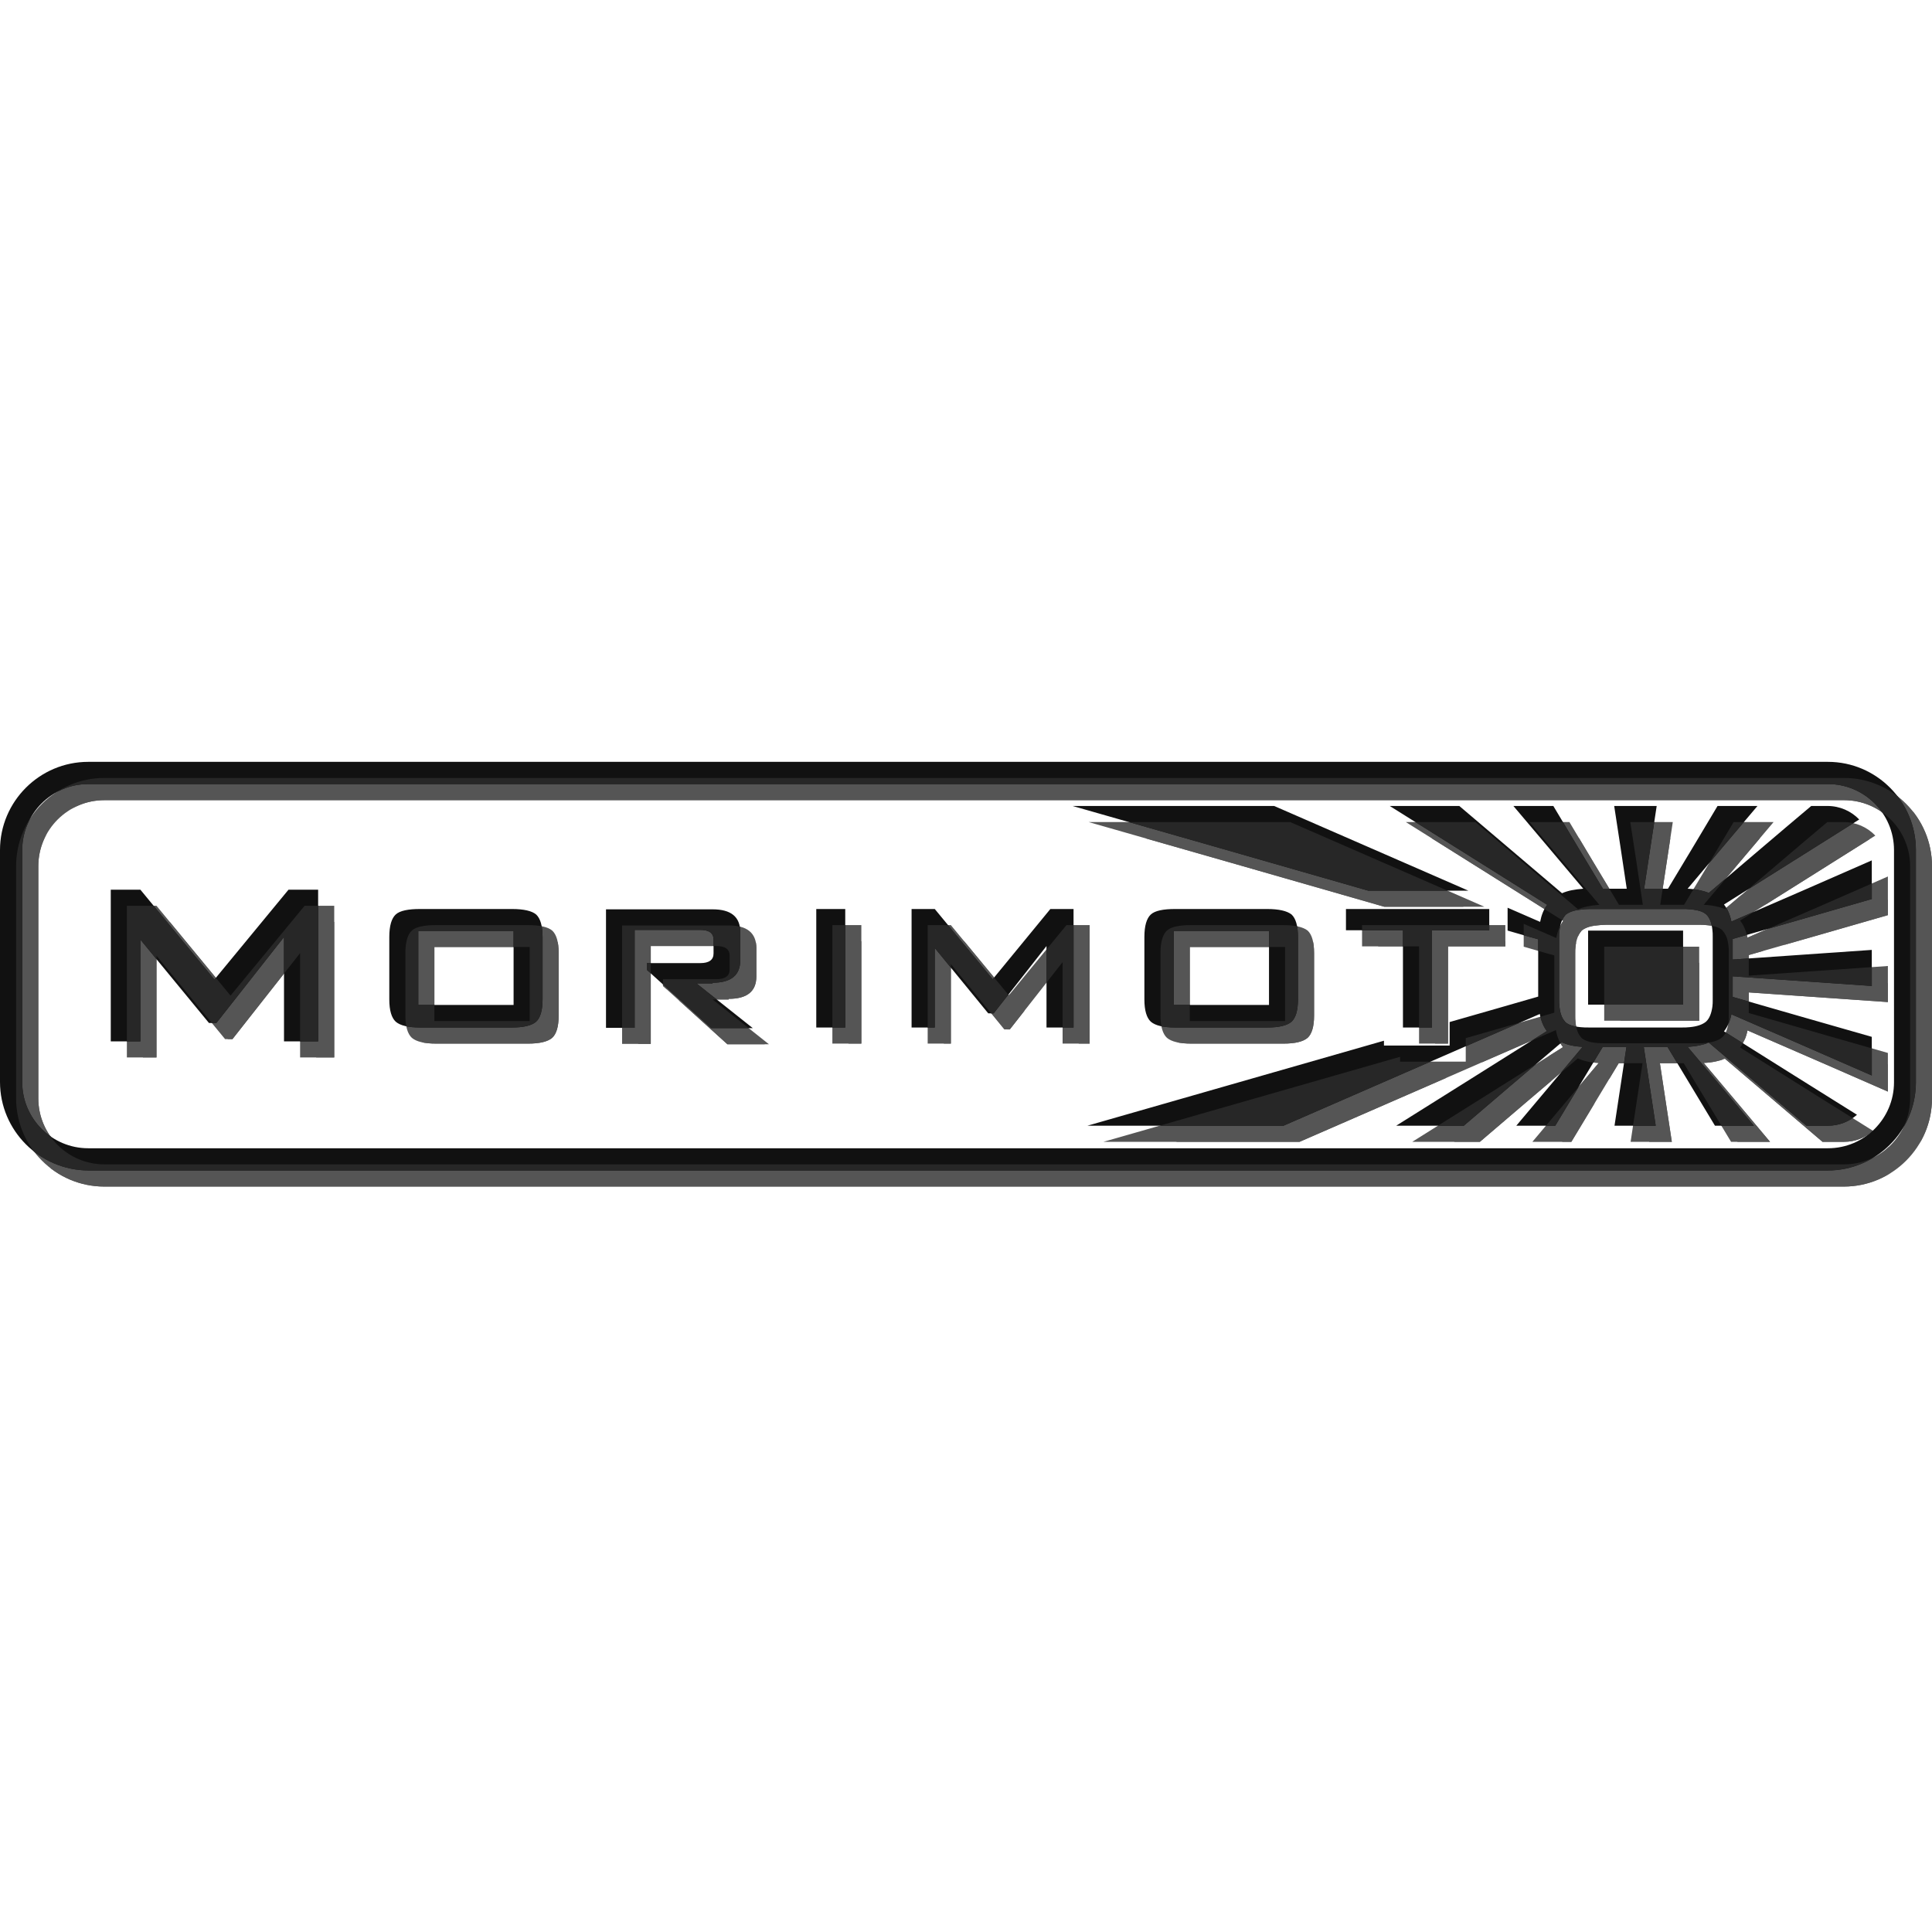 <?xml version="1.0" encoding="utf-8"?>
<!-- Generator: Adobe Illustrator 21.1.0, SVG Export Plug-In . SVG Version: 6.00 Build 0)  -->
<svg version="1.1" id="BRAND_-_Osram" xmlns="http://www.w3.org/2000/svg" xmlns:xlink="http://www.w3.org/1999/xlink" x="0px"
	 y="0px" viewBox="0 0 60 60" style="enable-background:new 0 0 60 60;" xml:space="preserve">
<style type="text/css">
	.st0{clip-path:url(#SVGID_4_);fill:#555555;}
	.st1{clip-path:url(#SVGID_10_);fill:#272727;}
</style>
<g>
	<g>
		<g>
			<defs>
				<path id="SVGID_1_" d="M9.46,28.13h0.92v4.71H9.32V29.6l-2.1,2.67H6.99l-2.13-2.59v3.16H3.94v-4.71h0.92l2.3,2.79L9.46,28.13z
					 M17.15,28.9c0.13,0.12,0.2,0.35,0.2,0.7v1.94c0,0.34-0.07,0.57-0.2,0.69c-0.14,0.12-0.39,0.18-0.75,0.18h-2.85
					c-0.37,0-0.62-0.06-0.76-0.18c-0.13-0.12-0.2-0.35-0.2-0.69V29.6c0-0.35,0.07-0.58,0.2-0.7c0.13-0.12,0.39-0.17,0.76-0.17h2.85
					C16.77,28.73,17.02,28.79,17.15,28.9z M16.45,29.41h-2.96v2.3h2.96V29.41z M25.85,32.41h0.9v-3.68h-0.9V32.41z M31.33,30.91
					l-1.8-2.18h-0.72v3.68h0.72v-2.47l1.66,2.03h0.17l1.64-2.09v2.53h0.84v-3.68h-0.72L31.33,30.91z M39.85,28.73
					c0.37,0,0.62,0.06,0.76,0.17c0.13,0.12,0.2,0.35,0.2,0.7v1.94c0,0.34-0.07,0.57-0.2,0.69c-0.14,0.12-0.39,0.18-0.75,0.18H37
					c-0.37,0-0.62-0.06-0.76-0.18c-0.13-0.12-0.2-0.35-0.2-0.69V29.6c0-0.35,0.07-0.58,0.2-0.7c0.13-0.12,0.39-0.17,0.76-0.17H39.85
					z M39.91,29.41h-2.96v2.3h2.96V29.41z M44.97,32.41v-3.02h1.78v-0.66H42.3v0.66h1.77v3.02H44.97z M22.63,31.02
					c0.57,0,0.86-0.23,0.86-0.7v-0.87c0-0.48-0.29-0.71-0.86-0.71h-3.31v3.68h0.89v-3.04h2.04c0.27,0,0.41,0.1,0.41,0.3v0.43
					c0,0.2-0.14,0.3-0.41,0.3h-1.66v0.21l2,1.81h1.29l-1.75-1.39H22.63z M46.1,28.16c-2.05-0.89-4.46-1.95-6.03-2.63h-6.26
					c2.35,0.67,5.98,1.71,9.18,2.63H46.1z M54.27,29.12c1.3-0.56,3.11-1.35,4.36-1.9v1.2c-1.25,0.36-3.05,0.88-4.32,1.24v0.64
					c1.26-0.09,3.06-0.21,4.32-0.3v1.12c-1.25-0.09-3.06-0.21-4.32-0.3v0.64c1.27,0.37,3.07,0.88,4.32,1.24v1.2
					c-1.25-0.55-3.07-1.34-4.36-1.9c-0.04,0.21-0.12,0.39-0.23,0.53c1.19,0.75,2.85,1.79,4.13,2.59c-0.24,0.21-0.55,0.34-0.9,0.34
					H56.6c-0.86-0.73-2.1-1.79-3.03-2.58c-0.18,0.07-0.4,0.12-0.66,0.13c0.63,0.75,1.47,1.74,2.06,2.45h-1.21
					c-0.43-0.71-1.03-1.71-1.47-2.44h-0.74c0.11,0.72,0.26,1.73,0.37,2.44h-1.28c0.11-0.71,0.26-1.73,0.37-2.44h-0.74
					c-0.44,0.73-1.04,1.73-1.47,2.44h-1.21c0.59-0.7,1.43-1.7,2.06-2.45c-0.26-0.01-0.47-0.06-0.65-0.14
					c-0.93,0.79-2.18,1.85-3.04,2.59h-2.1c1.32-0.83,3.32-2.08,4.68-2.94c-0.11-0.14-0.18-0.32-0.22-0.53
					c-2.06,0.9-5.71,2.49-7.96,3.47h-6.09c2.48-0.71,6.1-1.75,9.21-2.64v0.15h2.04v-0.73c1.08-0.31,2.03-0.58,2.75-0.79v-1.78
					C48,29.6,47.68,29.5,47.32,29.4v-0.01v-0.7c0.37,0.16,0.71,0.31,1.01,0.44c0.04-0.21,0.11-0.39,0.22-0.53
					c-1.44-0.91-3.59-2.25-4.89-3.07h2.16c0.86,0.73,2.2,1.87,3.19,2.71c0.18-0.08,0.39-0.12,0.66-0.14
					c-0.67-0.8-1.58-1.87-2.17-2.57h1.24c0.42,0.71,1.07,1.79,1.54,2.57h0.74c-0.11-0.76-0.28-1.85-0.39-2.57h1.32
					c-0.11,0.71-0.27,1.8-0.39,2.57h0.74c0.47-0.78,1.12-1.86,1.54-2.57h1.24c-0.59,0.7-1.5,1.77-2.17,2.57
					c0.26,0.01,0.48,0.06,0.66,0.13c0.99-0.84,2.32-1.98,3.18-2.7h0.5c0.39,0,0.74,0.16,0.99,0.42c-1.28,0.81-2.98,1.87-4.2,2.64
					C54.15,28.73,54.23,28.91,54.27,29.12z M53.69,29.59c0-0.08,0-0.14-0.01-0.21c-0.02-0.21-0.08-0.36-0.17-0.46
					c-0.01-0.01-0.01-0.02-0.02-0.03c-0.1-0.09-0.26-0.14-0.5-0.16c-0.08-0.01-0.17-0.01-0.26-0.01h-2.85
					c-0.11,0-0.2,0.01-0.29,0.02c-0.22,0.02-0.37,0.08-0.47,0.16c-0.01,0.01-0.02,0.03-0.03,0.04c-0.08,0.1-0.14,0.25-0.16,0.46
					c-0.01,0.06-0.01,0.13-0.01,0.2v1.94c0,0.08,0,0.14,0.01,0.21c0.02,0.21,0.08,0.36,0.16,0.45c0.01,0.01,0.01,0.02,0.02,0.03
					c0.1,0.09,0.26,0.14,0.48,0.16c0.08,0.01,0.17,0.01,0.28,0.01h2.85c0.09,0,0.17,0,0.25-0.01c0.23-0.02,0.4-0.08,0.51-0.17
					c0.01-0.01,0.01-0.01,0.02-0.02c0.09-0.09,0.15-0.24,0.18-0.45c0.01-0.07,0.01-0.14,0.01-0.22V29.59z M49.82,29.4L49.82,29.4
					L49.82,29.4v0.38v1.57v0.35v0h0.06h2.8h0.09v0v-0.33v-1.59V29.4v0h-0.03H49.82z M60,26.9v7.21c0,1.51-1.23,2.74-2.74,2.74H3.24
					c-1.51,0-2.74-1.23-2.74-2.74V26.9c0-1.51,1.23-2.74,2.74-2.74h54.03C58.77,24.16,60,25.39,60,26.9z M59.32,26.9
					c0-1.13-0.92-2.05-2.05-2.05H3.24c-1.13,0-2.05,0.92-2.05,2.05v7.21c0,1.13,0.92,2.05,2.05,2.05h54.03
					c1.13,0,2.05-0.92,2.05-2.05V26.9z"/>
			</defs>
			<clipPath id="SVGID_2_">
				<use xlink:href="#SVGID_1_"  style="overflow:visible;"/>
			</clipPath>
		</g>
		<g>
			<defs>
				<path id="SVGID_3_" d="M9.46,28.13h0.92v4.71H9.32V29.6l-2.1,2.67H6.99l-2.13-2.59v3.16H3.94v-4.71h0.92l2.3,2.79L9.46,28.13z
					 M17.15,28.9c0.13,0.12,0.2,0.35,0.2,0.7v1.94c0,0.34-0.07,0.57-0.2,0.69c-0.14,0.12-0.39,0.18-0.75,0.18h-2.85
					c-0.37,0-0.62-0.06-0.76-0.18c-0.13-0.12-0.2-0.35-0.2-0.69V29.6c0-0.35,0.07-0.58,0.2-0.7c0.13-0.12,0.39-0.17,0.76-0.17h2.85
					C16.77,28.73,17.02,28.79,17.15,28.9z M16.45,29.41h-2.96v2.3h2.96V29.41z M25.85,32.41h0.9v-3.68h-0.9V32.41z M31.33,30.91
					l-1.8-2.18h-0.72v3.68h0.72v-2.47l1.66,2.03h0.17l1.64-2.09v2.53h0.84v-3.68h-0.72L31.33,30.91z M39.85,28.73
					c0.37,0,0.62,0.06,0.76,0.17c0.13,0.12,0.2,0.35,0.2,0.7v1.94c0,0.34-0.07,0.57-0.2,0.69c-0.14,0.12-0.39,0.18-0.75,0.18H37
					c-0.37,0-0.62-0.06-0.76-0.18c-0.13-0.12-0.2-0.35-0.2-0.69V29.6c0-0.35,0.07-0.58,0.2-0.7c0.13-0.12,0.39-0.17,0.76-0.17H39.85
					z M39.91,29.41h-2.96v2.3h2.96V29.41z M44.97,32.41v-3.02h1.78v-0.66H42.3v0.66h1.77v3.02H44.97z M22.63,31.02
					c0.57,0,0.86-0.23,0.86-0.7v-0.87c0-0.48-0.29-0.71-0.86-0.71h-3.31v3.68h0.89v-3.04h2.04c0.27,0,0.41,0.1,0.41,0.3v0.43
					c0,0.2-0.14,0.3-0.41,0.3h-1.66v0.21l2,1.81h1.29l-1.75-1.39H22.63z M46.1,28.16c-2.05-0.89-4.46-1.95-6.03-2.63h-6.26
					c2.35,0.67,5.98,1.71,9.18,2.63H46.1z M54.27,29.12c1.3-0.56,3.11-1.35,4.36-1.9v1.2c-1.25,0.36-3.05,0.88-4.32,1.24v0.64
					c1.26-0.09,3.06-0.21,4.32-0.3v1.12c-1.25-0.09-3.06-0.21-4.32-0.3v0.64c1.27,0.37,3.07,0.88,4.32,1.24v1.2
					c-1.25-0.55-3.07-1.34-4.36-1.9c-0.04,0.21-0.12,0.39-0.23,0.53c1.19,0.75,2.85,1.79,4.13,2.59c-0.24,0.21-0.55,0.34-0.9,0.34
					H56.6c-0.86-0.73-2.1-1.79-3.03-2.58c-0.18,0.07-0.4,0.12-0.66,0.13c0.63,0.75,1.47,1.74,2.06,2.45h-1.21
					c-0.43-0.71-1.03-1.71-1.47-2.44h-0.74c0.11,0.72,0.26,1.73,0.37,2.44h-1.28c0.11-0.71,0.26-1.73,0.37-2.44h-0.74
					c-0.44,0.73-1.04,1.73-1.47,2.44h-1.21c0.59-0.7,1.43-1.7,2.06-2.45c-0.26-0.01-0.47-0.06-0.65-0.14
					c-0.93,0.79-2.18,1.85-3.04,2.59h-2.1c1.32-0.83,3.32-2.08,4.68-2.94c-0.11-0.14-0.18-0.32-0.22-0.53
					c-2.06,0.9-5.71,2.49-7.96,3.47h-6.09c2.48-0.71,6.1-1.75,9.21-2.64v0.15h2.04v-0.73c1.08-0.31,2.03-0.58,2.75-0.79v-1.78
					C48,29.6,47.68,29.5,47.32,29.4v-0.01v-0.7c0.37,0.16,0.71,0.31,1.01,0.44c0.04-0.21,0.11-0.39,0.22-0.53
					c-1.44-0.91-3.59-2.25-4.89-3.07h2.16c0.86,0.73,2.2,1.87,3.19,2.71c0.18-0.08,0.39-0.12,0.66-0.14
					c-0.67-0.8-1.58-1.87-2.17-2.57h1.24c0.42,0.71,1.07,1.79,1.54,2.57h0.74c-0.11-0.76-0.28-1.85-0.39-2.57h1.32
					c-0.11,0.71-0.27,1.8-0.39,2.57h0.74c0.47-0.78,1.12-1.86,1.54-2.57h1.24c-0.59,0.7-1.5,1.77-2.17,2.57
					c0.26,0.01,0.48,0.06,0.66,0.13c0.99-0.84,2.32-1.98,3.18-2.7h0.5c0.39,0,0.74,0.16,0.99,0.42c-1.28,0.81-2.98,1.87-4.2,2.64
					C54.15,28.73,54.23,28.91,54.27,29.12z M53.69,29.59c0-0.08,0-0.14-0.01-0.21c-0.02-0.21-0.08-0.36-0.17-0.46
					c-0.01-0.01-0.01-0.02-0.02-0.03c-0.1-0.09-0.26-0.14-0.5-0.16c-0.08-0.01-0.17-0.01-0.26-0.01h-2.85
					c-0.11,0-0.2,0.01-0.29,0.02c-0.22,0.02-0.37,0.08-0.47,0.16c-0.01,0.01-0.02,0.03-0.03,0.04c-0.08,0.1-0.14,0.25-0.16,0.46
					c-0.01,0.06-0.01,0.13-0.01,0.2v1.94c0,0.08,0,0.14,0.01,0.21c0.02,0.21,0.08,0.36,0.16,0.45c0.01,0.01,0.01,0.02,0.02,0.03
					c0.1,0.09,0.26,0.14,0.48,0.16c0.08,0.01,0.17,0.01,0.28,0.01h2.85c0.09,0,0.17,0,0.25-0.01c0.23-0.02,0.4-0.08,0.51-0.17
					c0.01-0.01,0.01-0.01,0.02-0.02c0.09-0.09,0.15-0.24,0.18-0.45c0.01-0.07,0.01-0.14,0.01-0.22V29.59z M49.82,29.4L49.82,29.4
					L49.82,29.4v0.38v1.57v0.35v0h0.06h2.8h0.09v0v-0.33v-1.59V29.4v0h-0.03H49.82z M60,26.9v7.21c0,1.51-1.23,2.74-2.74,2.74H3.24
					c-1.51,0-2.74-1.23-2.74-2.74V26.9c0-1.51,1.23-2.74,2.74-2.74h54.03C58.77,24.16,60,25.39,60,26.9z M59.32,26.9
					c0-1.13-0.92-2.05-2.05-2.05H3.24c-1.13,0-2.05,0.92-2.05,2.05v7.21c0,1.13,0.92,2.05,2.05,2.05h54.03
					c1.13,0,2.05-0.92,2.05-2.05V26.9z"/>
			</defs>
			<use xlink:href="#SVGID_3_"  style="overflow:visible;fill:#555555;"/>
			<clipPath id="SVGID_4_">
				<use xlink:href="#SVGID_3_"  style="overflow:visible;"/>
			</clipPath>
			<path class="st0" d="M9.96,28.63h0.92v4.71H9.82V30.1l-2.1,2.67H7.49l-2.13-2.59v3.16H4.44v-4.71h0.92l2.3,2.79L9.96,28.63z
				 M17.65,29.4c0.13,0.12,0.2,0.35,0.2,0.7v1.94c0,0.34-0.07,0.57-0.2,0.69c-0.14,0.12-0.39,0.18-0.75,0.18h-2.85
				c-0.37,0-0.62-0.06-0.76-0.18c-0.13-0.12-0.2-0.35-0.2-0.69V30.1c0-0.35,0.07-0.58,0.2-0.7c0.13-0.12,0.39-0.17,0.76-0.17h2.85
				C17.27,29.23,17.52,29.29,17.65,29.4z M16.95,29.91h-2.96v2.3h2.96V29.91z M26.35,32.91h0.9v-3.68h-0.9V32.91z M31.83,31.41
				l-1.8-2.18h-0.72v3.68h0.72v-2.47l1.66,2.03h0.17l1.64-2.09v2.53h0.84v-3.68h-0.72L31.83,31.41z M40.35,29.23
				c0.37,0,0.62,0.06,0.76,0.17c0.13,0.12,0.2,0.35,0.2,0.7v1.94c0,0.34-0.07,0.57-0.2,0.69c-0.14,0.12-0.39,0.18-0.75,0.18H37.5
				c-0.37,0-0.62-0.06-0.76-0.18c-0.13-0.12-0.2-0.35-0.2-0.69V30.1c0-0.35,0.07-0.58,0.2-0.7c0.13-0.12,0.39-0.17,0.76-0.17H40.35z
				 M40.41,29.91h-2.96v2.3h2.96V29.91z M45.47,32.91v-3.02h1.78v-0.66H42.8v0.66h1.77v3.02H45.47z M23.13,31.52
				c0.57,0,0.86-0.23,0.86-0.7v-0.87c0-0.48-0.29-0.71-0.86-0.71h-3.31v3.68h0.89v-3.04h2.04c0.27,0,0.41,0.1,0.41,0.3v0.43
				c0,0.2-0.14,0.3-0.41,0.3h-1.66v0.21l2,1.81h1.29l-1.75-1.39H23.13z M46.6,28.66c-2.05-0.89-4.46-1.95-6.03-2.63h-6.26
				c2.35,0.67,5.98,1.71,9.18,2.63H46.6z M54.77,29.62c1.3-0.56,3.11-1.35,4.36-1.9v1.2c-1.25,0.36-3.05,0.88-4.32,1.24v0.64
				c1.26-0.09,3.06-0.21,4.32-0.3v1.12c-1.25-0.09-3.06-0.21-4.32-0.3v0.64c1.27,0.37,3.07,0.88,4.32,1.24v1.2
				c-1.25-0.55-3.07-1.34-4.36-1.9c-0.04,0.21-0.12,0.39-0.23,0.53c1.19,0.75,2.85,1.79,4.13,2.59c-0.24,0.21-0.55,0.34-0.9,0.34
				H57.1c-0.86-0.73-2.1-1.79-3.03-2.58c-0.18,0.07-0.4,0.12-0.66,0.13c0.63,0.75,1.47,1.74,2.06,2.45h-1.21
				c-0.43-0.71-1.03-1.71-1.47-2.44h-0.74c0.11,0.72,0.26,1.73,0.37,2.44h-1.28c0.11-0.71,0.26-1.73,0.37-2.44h-0.74
				c-0.44,0.73-1.04,1.73-1.47,2.44h-1.21c0.59-0.7,1.43-1.7,2.06-2.45c-0.26-0.01-0.47-0.06-0.65-0.14
				c-0.93,0.79-2.18,1.85-3.04,2.59h-2.1c1.32-0.83,3.32-2.08,4.68-2.94c-0.11-0.14-0.18-0.32-0.22-0.53
				c-2.06,0.9-5.71,2.49-7.96,3.47h-6.09c2.48-0.71,6.1-1.75,9.21-2.64v0.15h2.04v-0.73c1.08-0.31,2.03-0.58,2.75-0.79v-1.78
				C48.5,30.1,48.18,30,47.82,29.9v-0.01v-0.7c0.37,0.16,0.71,0.31,1.01,0.44c0.04-0.21,0.11-0.39,0.22-0.53
				c-1.44-0.91-3.59-2.25-4.89-3.07h2.16c0.86,0.73,2.2,1.87,3.19,2.71c0.18-0.08,0.39-0.12,0.66-0.14
				c-0.67-0.8-1.58-1.87-2.17-2.57h1.24c0.42,0.71,1.07,1.79,1.54,2.57h0.74c-0.11-0.76-0.28-1.85-0.39-2.57h1.32
				c-0.11,0.71-0.27,1.8-0.39,2.57h0.74c0.47-0.78,1.12-1.86,1.54-2.57h1.24c-0.59,0.7-1.5,1.77-2.17,2.57
				c0.26,0.01,0.48,0.06,0.66,0.13c0.99-0.84,2.32-1.98,3.18-2.7h0.5c0.39,0,0.74,0.16,0.99,0.42c-1.28,0.81-2.98,1.87-4.2,2.64
				C54.65,29.23,54.73,29.41,54.77,29.62z M54.19,30.09c0-0.08,0-0.14-0.01-0.21c-0.02-0.21-0.08-0.36-0.17-0.46
				C54,29.42,54,29.4,53.99,29.4c-0.1-0.09-0.26-0.14-0.5-0.16c-0.08-0.01-0.17-0.01-0.26-0.01h-2.85c-0.11,0-0.2,0.01-0.29,0.02
				c-0.22,0.02-0.37,0.08-0.47,0.16c-0.01,0.01-0.02,0.03-0.03,0.04c-0.08,0.1-0.14,0.25-0.16,0.46c-0.01,0.06-0.01,0.13-0.01,0.2
				v1.94c0,0.08,0,0.14,0.01,0.21c0.02,0.21,0.08,0.36,0.16,0.45c0.01,0.01,0.01,0.02,0.02,0.03c0.1,0.09,0.26,0.14,0.48,0.16
				c0.08,0.01,0.17,0.01,0.28,0.01h2.85c0.09,0,0.17,0,0.25-0.01c0.23-0.02,0.4-0.08,0.51-0.17c0.01-0.01,0.01-0.01,0.02-0.02
				c0.09-0.09,0.15-0.24,0.18-0.45c0.01-0.07,0.01-0.14,0.01-0.22V30.09z M50.32,29.9L50.32,29.9L50.32,29.9v0.38v1.57v0.35v0h0.06
				h2.8h0.09v0v-0.33v-1.59V29.9v0h-0.03H50.32z M60.5,27.4v7.21c0,1.51-1.23,2.74-2.74,2.74H3.74C2.23,37.34,1,36.11,1,34.6V27.4
				c0-1.51,1.23-2.74,2.74-2.74h54.03C59.27,24.66,60.5,25.89,60.5,27.4z M59.82,27.4c0-1.13-0.92-2.05-2.05-2.05H3.74
				c-1.13,0-2.05,0.92-2.05,2.05v7.21c0,1.13,0.92,2.05,2.05,2.05h54.03c1.13,0,2.05-0.92,2.05-2.05V27.4z"/>
		</g>
		<g>
			<defs>
				<path id="SVGID_5_" d="M9.46,28.13h0.92v4.71H9.32V29.6l-2.1,2.67H6.99l-2.13-2.59v3.16H3.94v-4.71h0.92l2.3,2.79L9.46,28.13z
					 M17.15,28.9c0.13,0.12,0.2,0.35,0.2,0.7v1.94c0,0.34-0.07,0.57-0.2,0.69c-0.14,0.12-0.39,0.18-0.75,0.18h-2.85
					c-0.37,0-0.62-0.06-0.76-0.18c-0.13-0.12-0.2-0.35-0.2-0.69V29.6c0-0.35,0.07-0.58,0.2-0.7c0.13-0.12,0.39-0.17,0.76-0.17h2.85
					C16.77,28.73,17.02,28.79,17.15,28.9z M16.45,29.41h-2.96v2.3h2.96V29.41z M25.85,32.41h0.9v-3.68h-0.9V32.41z M31.33,30.91
					l-1.8-2.18h-0.72v3.68h0.72v-2.47l1.66,2.03h0.17l1.64-2.09v2.53h0.84v-3.68h-0.72L31.33,30.91z M39.85,28.73
					c0.37,0,0.62,0.06,0.76,0.17c0.13,0.12,0.2,0.35,0.2,0.7v1.94c0,0.34-0.07,0.57-0.2,0.69c-0.14,0.12-0.39,0.18-0.75,0.18H37
					c-0.37,0-0.62-0.06-0.76-0.18c-0.13-0.12-0.2-0.35-0.2-0.69V29.6c0-0.35,0.07-0.58,0.2-0.7c0.13-0.12,0.39-0.17,0.76-0.17H39.85
					z M39.91,29.41h-2.96v2.3h2.96V29.41z M44.97,32.41v-3.02h1.78v-0.66H42.3v0.66h1.77v3.02H44.97z M22.63,31.02
					c0.57,0,0.86-0.23,0.86-0.7v-0.87c0-0.48-0.29-0.71-0.86-0.71h-3.31v3.68h0.89v-3.04h2.04c0.27,0,0.41,0.1,0.41,0.3v0.43
					c0,0.2-0.14,0.3-0.41,0.3h-1.66v0.21l2,1.81h1.29l-1.75-1.39H22.63z M46.1,28.16c-2.05-0.89-4.46-1.95-6.03-2.63h-6.26
					c2.35,0.67,5.98,1.71,9.18,2.63H46.1z M54.27,29.12c1.3-0.56,3.11-1.35,4.36-1.9v1.2c-1.25,0.36-3.05,0.88-4.32,1.24v0.64
					c1.26-0.09,3.06-0.21,4.32-0.3v1.12c-1.25-0.09-3.06-0.21-4.32-0.3v0.64c1.27,0.37,3.07,0.88,4.32,1.24v1.2
					c-1.25-0.55-3.07-1.34-4.36-1.9c-0.04,0.21-0.12,0.39-0.23,0.53c1.19,0.75,2.85,1.79,4.13,2.59c-0.24,0.21-0.55,0.34-0.9,0.34
					H56.6c-0.86-0.73-2.1-1.79-3.03-2.58c-0.18,0.07-0.4,0.12-0.66,0.13c0.63,0.75,1.47,1.74,2.06,2.45h-1.21
					c-0.43-0.71-1.03-1.71-1.47-2.44h-0.74c0.11,0.72,0.26,1.73,0.37,2.44h-1.28c0.11-0.71,0.26-1.73,0.37-2.44h-0.74
					c-0.44,0.73-1.04,1.73-1.47,2.44h-1.21c0.59-0.7,1.43-1.7,2.06-2.45c-0.26-0.01-0.47-0.06-0.65-0.14
					c-0.93,0.79-2.18,1.85-3.04,2.59h-2.1c1.32-0.83,3.32-2.08,4.68-2.94c-0.11-0.14-0.18-0.32-0.22-0.53
					c-2.06,0.9-5.71,2.49-7.96,3.47h-6.09c2.48-0.71,6.1-1.75,9.21-2.64v0.15h2.04v-0.73c1.08-0.31,2.03-0.58,2.75-0.79v-1.78
					C48,29.6,47.68,29.5,47.32,29.4v-0.01v-0.7c0.37,0.16,0.71,0.31,1.01,0.44c0.04-0.21,0.11-0.39,0.22-0.53
					c-1.44-0.91-3.59-2.25-4.89-3.07h2.16c0.86,0.73,2.2,1.87,3.19,2.71c0.18-0.08,0.39-0.12,0.66-0.14
					c-0.67-0.8-1.58-1.87-2.17-2.57h1.24c0.42,0.71,1.07,1.79,1.54,2.57h0.74c-0.11-0.76-0.28-1.85-0.39-2.57h1.32
					c-0.11,0.71-0.27,1.8-0.39,2.57h0.74c0.47-0.78,1.12-1.86,1.54-2.57h1.24c-0.59,0.7-1.5,1.77-2.17,2.57
					c0.26,0.01,0.48,0.06,0.66,0.13c0.99-0.84,2.32-1.98,3.18-2.7h0.5c0.39,0,0.74,0.16,0.99,0.42c-1.28,0.81-2.98,1.87-4.2,2.64
					C54.15,28.73,54.23,28.91,54.27,29.12z M53.69,29.59c0-0.08,0-0.14-0.01-0.21c-0.02-0.21-0.08-0.36-0.17-0.46
					c-0.01-0.01-0.01-0.02-0.02-0.03c-0.1-0.09-0.26-0.14-0.5-0.16c-0.08-0.01-0.17-0.01-0.26-0.01h-2.85
					c-0.11,0-0.2,0.01-0.29,0.02c-0.22,0.02-0.37,0.08-0.47,0.16c-0.01,0.01-0.02,0.03-0.03,0.04c-0.08,0.1-0.14,0.25-0.16,0.46
					c-0.01,0.06-0.01,0.13-0.01,0.2v1.94c0,0.08,0,0.14,0.01,0.21c0.02,0.21,0.08,0.36,0.16,0.45c0.01,0.01,0.01,0.02,0.02,0.03
					c0.1,0.09,0.26,0.14,0.48,0.16c0.08,0.01,0.17,0.01,0.28,0.01h2.85c0.09,0,0.17,0,0.25-0.01c0.23-0.02,0.4-0.08,0.51-0.17
					c0.01-0.01,0.01-0.01,0.02-0.02c0.09-0.09,0.15-0.24,0.18-0.45c0.01-0.07,0.01-0.14,0.01-0.22V29.59z M49.82,29.4L49.82,29.4
					L49.82,29.4v0.38v1.57v0.35v0h0.06h2.8h0.09v0v-0.33v-1.59V29.4v0h-0.03H49.82z M60,26.9v7.21c0,1.51-1.23,2.74-2.74,2.74H3.24
					c-1.51,0-2.74-1.23-2.74-2.74V26.9c0-1.51,1.23-2.74,2.74-2.74h54.03C58.77,24.16,60,25.39,60,26.9z M59.32,26.9
					c0-1.13-0.92-2.05-2.05-2.05H3.24c-1.13,0-2.05,0.92-2.05,2.05v7.21c0,1.13,0.92,2.05,2.05,2.05h54.03
					c1.13,0,2.05-0.92,2.05-2.05V26.9z"/>
			</defs>
			<clipPath id="SVGID_6_">
				<use xlink:href="#SVGID_5_"  style="overflow:visible;"/>
			</clipPath>
		</g>
	</g>
	<g>
		<g>
			<defs>
				<path id="SVGID_7_" d="M8.96,27.63h0.92v4.71H8.82V29.1l-2.1,2.67H6.49l-2.13-2.59v3.16H3.44v-4.71h0.92l2.3,2.79L8.96,27.63z
					 M16.65,28.4c0.13,0.12,0.2,0.35,0.2,0.7v1.94c0,0.34-0.07,0.57-0.2,0.69c-0.14,0.12-0.39,0.18-0.75,0.18h-2.85
					c-0.37,0-0.62-0.06-0.76-0.18c-0.13-0.12-0.2-0.35-0.2-0.69V29.1c0-0.35,0.07-0.58,0.2-0.7c0.13-0.12,0.39-0.17,0.76-0.17h2.85
					C16.27,28.23,16.52,28.29,16.65,28.4z M15.95,28.91h-2.96v2.3h2.96V28.91z M25.35,31.91h0.9v-3.68h-0.9V31.91z M30.83,30.41
					l-1.8-2.18h-0.72v3.68h0.72v-2.47l1.66,2.03h0.17l1.64-2.09v2.53h0.84v-3.68h-0.72L30.83,30.41z M39.35,28.23
					c0.37,0,0.62,0.06,0.76,0.17c0.13,0.12,0.2,0.35,0.2,0.7v1.94c0,0.34-0.07,0.57-0.2,0.69c-0.14,0.12-0.39,0.18-0.75,0.18H36.5
					c-0.37,0-0.62-0.06-0.76-0.18c-0.13-0.12-0.2-0.35-0.2-0.69V29.1c0-0.35,0.07-0.58,0.2-0.7c0.13-0.12,0.39-0.17,0.76-0.17H39.35
					z M39.41,28.91h-2.96v2.3h2.96V28.91z M44.47,31.91v-3.02h1.78v-0.66H41.8v0.66h1.77v3.02H44.47z M22.13,30.52
					c0.57,0,0.86-0.23,0.86-0.7v-0.87c0-0.48-0.29-0.71-0.86-0.71h-3.31v3.68h0.89v-3.04h2.04c0.27,0,0.41,0.1,0.41,0.3v0.43
					c0,0.2-0.14,0.3-0.41,0.3h-1.66v0.21l2,1.81h1.29l-1.75-1.39H22.13z M45.6,27.66c-2.05-0.89-4.46-1.95-6.03-2.63h-6.26
					c2.35,0.67,5.98,1.71,9.18,2.63H45.6z M53.77,28.62c1.3-0.56,3.11-1.35,4.36-1.9v1.2c-1.25,0.36-3.05,0.88-4.32,1.24v0.64
					c1.26-0.09,3.06-0.21,4.32-0.3v1.12c-1.25-0.09-3.06-0.21-4.32-0.3v0.64c1.27,0.37,3.07,0.88,4.32,1.24v1.2
					c-1.25-0.55-3.07-1.34-4.36-1.9c-0.04,0.21-0.12,0.39-0.23,0.53c1.19,0.75,2.85,1.79,4.13,2.59c-0.24,0.21-0.55,0.34-0.9,0.34
					H56.1c-0.86-0.73-2.1-1.79-3.03-2.58c-0.18,0.07-0.4,0.12-0.66,0.13c0.63,0.75,1.47,1.74,2.06,2.45h-1.21
					c-0.43-0.71-1.03-1.71-1.47-2.44h-0.74c0.11,0.72,0.26,1.73,0.37,2.44h-1.28c0.11-0.71,0.26-1.73,0.37-2.44h-0.74
					c-0.44,0.73-1.04,1.73-1.47,2.44h-1.21c0.59-0.7,1.43-1.7,2.06-2.45c-0.26-0.01-0.47-0.06-0.65-0.14
					c-0.93,0.79-2.18,1.85-3.04,2.59h-2.1c1.32-0.83,3.32-2.08,4.68-2.94c-0.11-0.14-0.18-0.32-0.22-0.53
					c-2.06,0.9-5.71,2.49-7.96,3.47h-6.09c2.48-0.71,6.1-1.75,9.21-2.64v0.15h2.04v-0.73c1.08-0.31,2.03-0.58,2.75-0.79v-1.78
					C47.5,29.1,47.18,29,46.82,28.9v-0.01v-0.7c0.37,0.16,0.71,0.31,1.01,0.44c0.04-0.21,0.11-0.39,0.22-0.53
					c-1.44-0.91-3.59-2.25-4.89-3.07h2.16c0.86,0.73,2.2,1.87,3.19,2.71c0.18-0.08,0.39-0.12,0.66-0.14
					c-0.67-0.8-1.58-1.87-2.17-2.57h1.24c0.42,0.71,1.07,1.79,1.54,2.57h0.74c-0.11-0.76-0.28-1.85-0.39-2.57h1.32
					c-0.11,0.71-0.27,1.8-0.39,2.57h0.74c0.47-0.78,1.12-1.86,1.54-2.57h1.24c-0.59,0.7-1.5,1.77-2.17,2.57
					c0.26,0.01,0.48,0.06,0.66,0.13c0.99-0.84,2.32-1.98,3.18-2.7h0.5c0.39,0,0.74,0.16,0.99,0.42c-1.28,0.81-2.98,1.87-4.2,2.64
					C53.65,28.23,53.73,28.41,53.77,28.62z M53.19,29.09c0-0.08,0-0.14-0.01-0.21c-0.02-0.21-0.08-0.36-0.17-0.46
					C53,28.42,53,28.4,52.99,28.4c-0.1-0.09-0.26-0.14-0.5-0.16c-0.08-0.01-0.17-0.01-0.26-0.01h-2.85c-0.11,0-0.2,0.01-0.29,0.02
					c-0.22,0.02-0.37,0.08-0.47,0.16c-0.01,0.01-0.02,0.03-0.03,0.04c-0.08,0.1-0.14,0.25-0.16,0.46c-0.01,0.06-0.01,0.13-0.01,0.2
					v1.94c0,0.08,0,0.14,0.01,0.21c0.02,0.21,0.08,0.36,0.16,0.45c0.01,0.01,0.01,0.02,0.02,0.03c0.1,0.09,0.26,0.14,0.48,0.16
					c0.08,0.01,0.17,0.01,0.28,0.01h2.85c0.09,0,0.17,0,0.25-0.01c0.23-0.02,0.4-0.08,0.51-0.17c0.01-0.01,0.01-0.01,0.02-0.02
					c0.09-0.09,0.15-0.24,0.18-0.45c0.01-0.07,0.01-0.14,0.01-0.22V29.09z M49.32,28.9L49.32,28.9L49.32,28.9v0.38v1.57v0.35v0h0.06
					h2.8h0.09v0v-0.33v-1.59V28.9v0h-0.03H49.32z M59.5,26.4v7.21c0,1.51-1.23,2.74-2.74,2.74H2.74C1.23,36.34,0,35.11,0,33.6V26.4
					c0-1.51,1.23-2.74,2.74-2.74h54.03C58.27,23.66,59.5,24.89,59.5,26.4z M58.82,26.4c0-1.13-0.92-2.05-2.05-2.05H2.74
					c-1.13,0-2.05,0.92-2.05,2.05v7.21c0,1.13,0.92,2.05,2.05,2.05h54.03c1.13,0,2.05-0.92,2.05-2.05V26.4z"/>
			</defs>
			<clipPath id="SVGID_8_">
				<use xlink:href="#SVGID_7_"  style="overflow:visible;"/>
			</clipPath>
		</g>
		<g>
			<defs>
				<path id="SVGID_9_" d="M8.96,27.63h0.92v4.71H8.82V29.1l-2.1,2.67H6.49l-2.13-2.59v3.16H3.44v-4.71h0.92l2.3,2.79L8.96,27.63z
					 M16.65,28.4c0.13,0.12,0.2,0.35,0.2,0.7v1.94c0,0.34-0.07,0.57-0.2,0.69c-0.14,0.12-0.39,0.18-0.75,0.18h-2.85
					c-0.37,0-0.62-0.06-0.76-0.18c-0.13-0.12-0.2-0.35-0.2-0.69V29.1c0-0.35,0.07-0.58,0.2-0.7c0.13-0.12,0.39-0.17,0.76-0.17h2.85
					C16.27,28.23,16.52,28.29,16.65,28.4z M15.95,28.91h-2.96v2.3h2.96V28.91z M25.35,31.91h0.9v-3.68h-0.9V31.91z M30.83,30.41
					l-1.8-2.18h-0.72v3.68h0.72v-2.47l1.66,2.03h0.17l1.64-2.09v2.53h0.84v-3.68h-0.72L30.83,30.41z M39.35,28.23
					c0.37,0,0.62,0.06,0.76,0.17c0.13,0.12,0.2,0.35,0.2,0.7v1.94c0,0.34-0.07,0.57-0.2,0.69c-0.14,0.12-0.39,0.18-0.75,0.18H36.5
					c-0.37,0-0.62-0.06-0.76-0.18c-0.13-0.12-0.2-0.35-0.2-0.69V29.1c0-0.35,0.07-0.58,0.2-0.7c0.13-0.12,0.39-0.17,0.76-0.17H39.35
					z M39.41,28.91h-2.96v2.3h2.96V28.91z M44.47,31.91v-3.02h1.78v-0.66H41.8v0.66h1.77v3.02H44.47z M22.13,30.52
					c0.57,0,0.86-0.23,0.86-0.7v-0.87c0-0.48-0.29-0.71-0.86-0.71h-3.31v3.68h0.89v-3.04h2.04c0.27,0,0.41,0.1,0.41,0.3v0.43
					c0,0.2-0.14,0.3-0.41,0.3h-1.66v0.21l2,1.81h1.29l-1.75-1.39H22.13z M45.6,27.66c-2.05-0.89-4.46-1.95-6.03-2.63h-6.26
					c2.35,0.67,5.98,1.71,9.18,2.63H45.6z M53.77,28.62c1.3-0.56,3.11-1.35,4.36-1.9v1.2c-1.25,0.36-3.05,0.88-4.32,1.24v0.64
					c1.26-0.09,3.06-0.21,4.32-0.3v1.12c-1.25-0.09-3.06-0.21-4.32-0.3v0.64c1.27,0.37,3.07,0.88,4.32,1.24v1.2
					c-1.25-0.55-3.07-1.34-4.36-1.9c-0.04,0.21-0.12,0.39-0.23,0.53c1.19,0.75,2.85,1.79,4.13,2.59c-0.24,0.21-0.55,0.34-0.9,0.34
					H56.1c-0.86-0.73-2.1-1.79-3.03-2.58c-0.18,0.07-0.4,0.12-0.66,0.13c0.63,0.75,1.47,1.74,2.06,2.45h-1.21
					c-0.43-0.71-1.03-1.71-1.47-2.44h-0.74c0.11,0.72,0.26,1.73,0.37,2.44h-1.28c0.11-0.71,0.26-1.73,0.37-2.44h-0.74
					c-0.44,0.73-1.04,1.73-1.47,2.44h-1.21c0.59-0.7,1.43-1.7,2.06-2.45c-0.26-0.01-0.47-0.06-0.65-0.14
					c-0.93,0.79-2.18,1.85-3.04,2.59h-2.1c1.32-0.83,3.32-2.08,4.68-2.94c-0.11-0.14-0.18-0.32-0.22-0.53
					c-2.06,0.9-5.71,2.49-7.96,3.47h-6.09c2.48-0.71,6.1-1.75,9.21-2.64v0.15h2.04v-0.73c1.08-0.31,2.03-0.58,2.75-0.79v-1.78
					C47.5,29.1,47.18,29,46.82,28.9v-0.01v-0.7c0.37,0.16,0.71,0.31,1.01,0.44c0.04-0.21,0.11-0.39,0.22-0.53
					c-1.44-0.91-3.59-2.25-4.89-3.07h2.16c0.86,0.73,2.2,1.87,3.19,2.71c0.18-0.08,0.39-0.12,0.66-0.14
					c-0.67-0.8-1.58-1.87-2.17-2.57h1.24c0.42,0.71,1.07,1.79,1.54,2.57h0.74c-0.11-0.76-0.28-1.85-0.39-2.57h1.32
					c-0.11,0.71-0.27,1.8-0.39,2.57h0.74c0.47-0.78,1.12-1.86,1.54-2.57h1.24c-0.59,0.7-1.5,1.77-2.17,2.57
					c0.26,0.01,0.48,0.06,0.66,0.13c0.99-0.84,2.32-1.98,3.18-2.7h0.5c0.39,0,0.74,0.16,0.99,0.42c-1.28,0.81-2.98,1.87-4.2,2.64
					C53.65,28.23,53.73,28.41,53.77,28.62z M53.19,29.09c0-0.08,0-0.14-0.01-0.21c-0.02-0.21-0.08-0.36-0.17-0.46
					C53,28.42,53,28.4,52.99,28.4c-0.1-0.09-0.26-0.14-0.5-0.16c-0.08-0.01-0.17-0.01-0.26-0.01h-2.85c-0.11,0-0.2,0.01-0.29,0.02
					c-0.22,0.02-0.37,0.08-0.47,0.16c-0.01,0.01-0.02,0.03-0.03,0.04c-0.08,0.1-0.14,0.25-0.16,0.46c-0.01,0.06-0.01,0.13-0.01,0.2
					v1.94c0,0.08,0,0.14,0.01,0.21c0.02,0.21,0.08,0.36,0.16,0.45c0.01,0.01,0.01,0.02,0.02,0.03c0.1,0.09,0.26,0.14,0.48,0.16
					c0.08,0.01,0.17,0.01,0.28,0.01h2.85c0.09,0,0.17,0,0.25-0.01c0.23-0.02,0.4-0.08,0.51-0.17c0.01-0.01,0.01-0.01,0.02-0.02
					c0.09-0.09,0.15-0.24,0.18-0.45c0.01-0.07,0.01-0.14,0.01-0.22V29.09z M49.32,28.9L49.32,28.9L49.32,28.9v0.38v1.57v0.35v0h0.06
					h2.8h0.09v0v-0.33v-1.59V28.9v0h-0.03H49.32z M59.5,26.4v7.21c0,1.51-1.23,2.74-2.74,2.74H2.74C1.23,36.34,0,35.11,0,33.6V26.4
					c0-1.51,1.23-2.74,2.74-2.74h54.03C58.27,23.66,59.5,24.89,59.5,26.4z M58.82,26.4c0-1.13-0.92-2.05-2.05-2.05H2.74
					c-1.13,0-2.05,0.92-2.05,2.05v7.21c0,1.13,0.92,2.05,2.05,2.05h54.03c1.13,0,2.05-0.92,2.05-2.05V26.4z"/>
			</defs>
			<use xlink:href="#SVGID_9_"  style="overflow:visible;fill:#111111;"/>
			<clipPath id="SVGID_10_">
				<use xlink:href="#SVGID_9_"  style="overflow:visible;"/>
			</clipPath>
			<path class="st1" d="M9.46,28.13h0.92v4.71H9.32V29.6l-2.1,2.67H6.99l-2.13-2.59v3.16H3.94v-4.71h0.92l2.3,2.79L9.46,28.13z
				 M17.15,28.9c0.13,0.12,0.2,0.35,0.2,0.7v1.94c0,0.34-0.07,0.57-0.2,0.69c-0.14,0.12-0.39,0.18-0.75,0.18h-2.85
				c-0.37,0-0.62-0.06-0.76-0.18c-0.13-0.12-0.2-0.35-0.2-0.69V29.6c0-0.35,0.07-0.58,0.2-0.7c0.13-0.12,0.39-0.17,0.76-0.17h2.85
				C16.77,28.73,17.02,28.79,17.15,28.9z M16.45,29.41h-2.96v2.3h2.96V29.41z M25.85,32.41h0.9v-3.68h-0.9V32.41z M31.33,30.91
				l-1.8-2.18h-0.72v3.68h0.72v-2.47l1.66,2.03h0.17l1.64-2.09v2.53h0.84v-3.68h-0.72L31.33,30.91z M39.85,28.73
				c0.37,0,0.62,0.06,0.76,0.17c0.13,0.12,0.2,0.35,0.2,0.7v1.94c0,0.34-0.07,0.57-0.2,0.69c-0.14,0.12-0.39,0.18-0.75,0.18H37
				c-0.37,0-0.62-0.06-0.76-0.18c-0.13-0.12-0.2-0.35-0.2-0.69V29.6c0-0.35,0.07-0.58,0.2-0.7c0.13-0.12,0.39-0.17,0.76-0.17H39.85z
				 M39.91,29.41h-2.96v2.3h2.96V29.41z M44.97,32.41v-3.02h1.78v-0.66H42.3v0.66h1.77v3.02H44.97z M22.63,31.02
				c0.57,0,0.86-0.23,0.86-0.7v-0.87c0-0.48-0.29-0.71-0.86-0.71h-3.31v3.68h0.89v-3.04h2.04c0.27,0,0.41,0.1,0.41,0.3v0.43
				c0,0.2-0.14,0.3-0.41,0.3h-1.66v0.21l2,1.81h1.29l-1.75-1.39H22.63z M46.1,28.16c-2.05-0.89-4.46-1.95-6.03-2.63h-6.26
				c2.35,0.67,5.98,1.71,9.18,2.63H46.1z M54.27,29.12c1.3-0.56,3.11-1.35,4.36-1.9v1.2c-1.25,0.36-3.05,0.88-4.32,1.24v0.64
				c1.26-0.09,3.06-0.21,4.32-0.3v1.12c-1.25-0.09-3.06-0.21-4.32-0.3v0.64c1.27,0.37,3.07,0.88,4.32,1.24v1.2
				c-1.25-0.55-3.07-1.34-4.36-1.9c-0.04,0.21-0.12,0.39-0.23,0.53c1.19,0.75,2.85,1.79,4.13,2.59c-0.24,0.21-0.55,0.34-0.9,0.34
				H56.6c-0.86-0.73-2.1-1.79-3.03-2.58c-0.18,0.07-0.4,0.12-0.66,0.13c0.63,0.75,1.47,1.74,2.06,2.45h-1.21
				c-0.43-0.71-1.03-1.71-1.47-2.44h-0.74c0.11,0.72,0.26,1.73,0.37,2.44h-1.28c0.11-0.71,0.26-1.73,0.37-2.44h-0.74
				c-0.44,0.73-1.04,1.73-1.47,2.44h-1.21c0.59-0.7,1.43-1.7,2.06-2.45c-0.26-0.01-0.47-0.06-0.65-0.14
				c-0.93,0.79-2.18,1.85-3.04,2.59h-2.1c1.32-0.83,3.32-2.08,4.68-2.94c-0.11-0.14-0.18-0.32-0.22-0.53
				c-2.06,0.9-5.71,2.49-7.96,3.47h-6.09c2.48-0.71,6.1-1.75,9.21-2.64v0.15h2.04v-0.73c1.08-0.31,2.03-0.58,2.75-0.79v-1.78
				C48,29.6,47.68,29.5,47.32,29.4v-0.01v-0.7c0.37,0.16,0.71,0.31,1.01,0.44c0.04-0.21,0.11-0.39,0.22-0.53
				c-1.44-0.91-3.59-2.25-4.89-3.07h2.16c0.86,0.73,2.2,1.87,3.19,2.71c0.18-0.08,0.39-0.12,0.66-0.14
				c-0.67-0.8-1.58-1.87-2.17-2.57h1.24c0.42,0.71,1.07,1.79,1.54,2.57h0.74c-0.11-0.76-0.28-1.85-0.39-2.57h1.32
				c-0.11,0.71-0.27,1.8-0.39,2.57h0.74c0.47-0.78,1.12-1.86,1.54-2.57h1.24c-0.59,0.7-1.5,1.77-2.17,2.57
				c0.26,0.01,0.48,0.06,0.66,0.13c0.99-0.84,2.32-1.98,3.18-2.7h0.5c0.39,0,0.74,0.16,0.99,0.42c-1.28,0.81-2.98,1.87-4.2,2.64
				C54.15,28.73,54.23,28.91,54.27,29.12z M53.69,29.59c0-0.08,0-0.14-0.01-0.21c-0.02-0.21-0.08-0.36-0.17-0.46
				c-0.01-0.01-0.01-0.02-0.02-0.03c-0.1-0.09-0.26-0.14-0.5-0.16c-0.08-0.01-0.17-0.01-0.26-0.01h-2.85c-0.11,0-0.2,0.01-0.29,0.02
				c-0.22,0.02-0.37,0.08-0.47,0.16c-0.01,0.01-0.02,0.03-0.03,0.04c-0.08,0.1-0.14,0.25-0.16,0.46c-0.01,0.06-0.01,0.13-0.01,0.2
				v1.94c0,0.08,0,0.14,0.01,0.21c0.02,0.21,0.08,0.36,0.16,0.45c0.01,0.01,0.01,0.02,0.02,0.03c0.1,0.09,0.26,0.14,0.48,0.16
				c0.08,0.01,0.17,0.01,0.28,0.01h2.85c0.09,0,0.17,0,0.25-0.01c0.23-0.02,0.4-0.08,0.51-0.17c0.01-0.01,0.01-0.01,0.02-0.02
				c0.09-0.09,0.15-0.24,0.18-0.45c0.01-0.07,0.01-0.14,0.01-0.22V29.59z M49.82,29.4L49.82,29.4L49.82,29.4v0.38v1.57v0.35v0h0.06
				h2.8h0.09v0v-0.33v-1.59V29.4v0h-0.03H49.82z M60,26.9v7.21c0,1.51-1.23,2.74-2.74,2.74H3.24c-1.51,0-2.74-1.23-2.74-2.74V26.9
				c0-1.51,1.23-2.74,2.74-2.74h54.03C58.77,24.16,60,25.39,60,26.9z M59.32,26.9c0-1.13-0.92-2.05-2.05-2.05H3.24
				c-1.13,0-2.05,0.92-2.05,2.05v7.21c0,1.13,0.92,2.05,2.05,2.05h54.03c1.13,0,2.05-0.92,2.05-2.05V26.9z"/>
		</g>
		<g>
			<defs>
				<path id="SVGID_11_" d="M8.96,27.63h0.92v4.71H8.82V29.1l-2.1,2.67H6.49l-2.13-2.59v3.16H3.44v-4.71h0.92l2.3,2.79L8.96,27.63z
					 M16.65,28.4c0.13,0.12,0.2,0.35,0.2,0.7v1.94c0,0.34-0.07,0.57-0.2,0.69c-0.14,0.12-0.39,0.18-0.75,0.18h-2.85
					c-0.37,0-0.62-0.06-0.76-0.18c-0.13-0.12-0.2-0.35-0.2-0.69V29.1c0-0.35,0.07-0.58,0.2-0.7c0.13-0.12,0.39-0.17,0.76-0.17h2.85
					C16.27,28.23,16.52,28.29,16.65,28.4z M15.95,28.91h-2.96v2.3h2.96V28.91z M25.35,31.91h0.9v-3.68h-0.9V31.91z M30.83,30.41
					l-1.8-2.18h-0.72v3.68h0.72v-2.47l1.66,2.03h0.17l1.64-2.09v2.53h0.84v-3.68h-0.72L30.83,30.41z M39.35,28.23
					c0.37,0,0.62,0.06,0.76,0.17c0.13,0.12,0.2,0.35,0.2,0.7v1.94c0,0.34-0.07,0.57-0.2,0.69c-0.14,0.12-0.39,0.18-0.75,0.18H36.5
					c-0.37,0-0.62-0.06-0.76-0.18c-0.13-0.12-0.2-0.35-0.2-0.69V29.1c0-0.35,0.07-0.58,0.2-0.7c0.13-0.12,0.39-0.17,0.76-0.17H39.35
					z M39.41,28.91h-2.96v2.3h2.96V28.91z M44.47,31.91v-3.02h1.78v-0.66H41.8v0.66h1.77v3.02H44.47z M22.13,30.52
					c0.57,0,0.86-0.23,0.86-0.7v-0.87c0-0.48-0.29-0.71-0.86-0.71h-3.31v3.68h0.89v-3.04h2.04c0.27,0,0.41,0.1,0.41,0.3v0.43
					c0,0.2-0.14,0.3-0.41,0.3h-1.66v0.21l2,1.81h1.29l-1.75-1.39H22.13z M45.6,27.66c-2.05-0.89-4.46-1.95-6.03-2.63h-6.26
					c2.35,0.67,5.98,1.71,9.18,2.63H45.6z M53.77,28.62c1.3-0.56,3.11-1.35,4.36-1.9v1.2c-1.25,0.36-3.05,0.88-4.32,1.24v0.64
					c1.26-0.09,3.06-0.21,4.32-0.3v1.12c-1.25-0.09-3.06-0.21-4.32-0.3v0.64c1.27,0.37,3.07,0.88,4.32,1.24v1.2
					c-1.25-0.55-3.07-1.34-4.36-1.9c-0.04,0.21-0.12,0.39-0.23,0.53c1.19,0.75,2.85,1.79,4.13,2.59c-0.24,0.21-0.55,0.34-0.9,0.34
					H56.1c-0.86-0.73-2.1-1.79-3.03-2.58c-0.18,0.07-0.4,0.12-0.66,0.13c0.63,0.75,1.47,1.74,2.06,2.45h-1.21
					c-0.43-0.71-1.03-1.71-1.47-2.44h-0.74c0.11,0.72,0.26,1.73,0.37,2.44h-1.28c0.11-0.71,0.26-1.73,0.37-2.44h-0.74
					c-0.44,0.73-1.04,1.73-1.47,2.44h-1.21c0.59-0.7,1.43-1.7,2.06-2.45c-0.26-0.01-0.47-0.06-0.65-0.14
					c-0.93,0.79-2.18,1.85-3.04,2.59h-2.1c1.32-0.83,3.32-2.08,4.68-2.94c-0.11-0.14-0.18-0.32-0.22-0.53
					c-2.06,0.9-5.71,2.49-7.96,3.47h-6.09c2.48-0.71,6.1-1.75,9.21-2.64v0.15h2.04v-0.73c1.08-0.31,2.03-0.58,2.75-0.79v-1.78
					C47.5,29.1,47.18,29,46.82,28.9v-0.01v-0.7c0.37,0.16,0.71,0.31,1.01,0.44c0.04-0.21,0.11-0.39,0.22-0.53
					c-1.44-0.91-3.59-2.25-4.89-3.07h2.16c0.86,0.73,2.2,1.87,3.19,2.71c0.18-0.08,0.39-0.12,0.66-0.14
					c-0.67-0.8-1.58-1.87-2.17-2.57h1.24c0.42,0.71,1.07,1.79,1.54,2.57h0.74c-0.11-0.76-0.28-1.85-0.39-2.57h1.32
					c-0.11,0.71-0.27,1.8-0.39,2.57h0.74c0.47-0.78,1.12-1.86,1.54-2.57h1.24c-0.59,0.7-1.5,1.77-2.17,2.57
					c0.26,0.01,0.48,0.06,0.66,0.13c0.99-0.84,2.32-1.98,3.18-2.7h0.5c0.39,0,0.74,0.16,0.99,0.42c-1.28,0.81-2.98,1.87-4.2,2.64
					C53.65,28.23,53.73,28.41,53.77,28.62z M53.19,29.09c0-0.08,0-0.14-0.01-0.21c-0.02-0.21-0.08-0.36-0.17-0.46
					C53,28.42,53,28.4,52.99,28.4c-0.1-0.09-0.26-0.14-0.5-0.16c-0.08-0.01-0.17-0.01-0.26-0.01h-2.85c-0.11,0-0.2,0.01-0.29,0.02
					c-0.22,0.02-0.37,0.08-0.47,0.16c-0.01,0.01-0.02,0.03-0.03,0.04c-0.08,0.1-0.14,0.25-0.16,0.46c-0.01,0.06-0.01,0.13-0.01,0.2
					v1.94c0,0.08,0,0.14,0.01,0.21c0.02,0.21,0.08,0.36,0.16,0.45c0.01,0.01,0.01,0.02,0.02,0.03c0.1,0.09,0.26,0.14,0.48,0.16
					c0.08,0.01,0.17,0.01,0.28,0.01h2.85c0.09,0,0.17,0,0.25-0.01c0.23-0.02,0.4-0.08,0.51-0.17c0.01-0.01,0.01-0.01,0.02-0.02
					c0.09-0.09,0.15-0.24,0.18-0.45c0.01-0.07,0.01-0.14,0.01-0.22V29.09z M49.32,28.9L49.32,28.9L49.32,28.9v0.38v1.57v0.35v0h0.06
					h2.8h0.09v0v-0.33v-1.59V28.9v0h-0.03H49.32z M59.5,26.4v7.21c0,1.51-1.23,2.74-2.74,2.74H2.74C1.23,36.34,0,35.11,0,33.6V26.4
					c0-1.51,1.23-2.74,2.74-2.74h54.03C58.27,23.66,59.5,24.89,59.5,26.4z M58.82,26.4c0-1.13-0.92-2.05-2.05-2.05H2.74
					c-1.13,0-2.05,0.92-2.05,2.05v7.21c0,1.13,0.92,2.05,2.05,2.05h54.03c1.13,0,2.05-0.92,2.05-2.05V26.4z"/>
			</defs>
			<clipPath id="SVGID_12_">
				<use xlink:href="#SVGID_11_"  style="overflow:visible;"/>
			</clipPath>
		</g>
	</g>
</g>
</svg>
